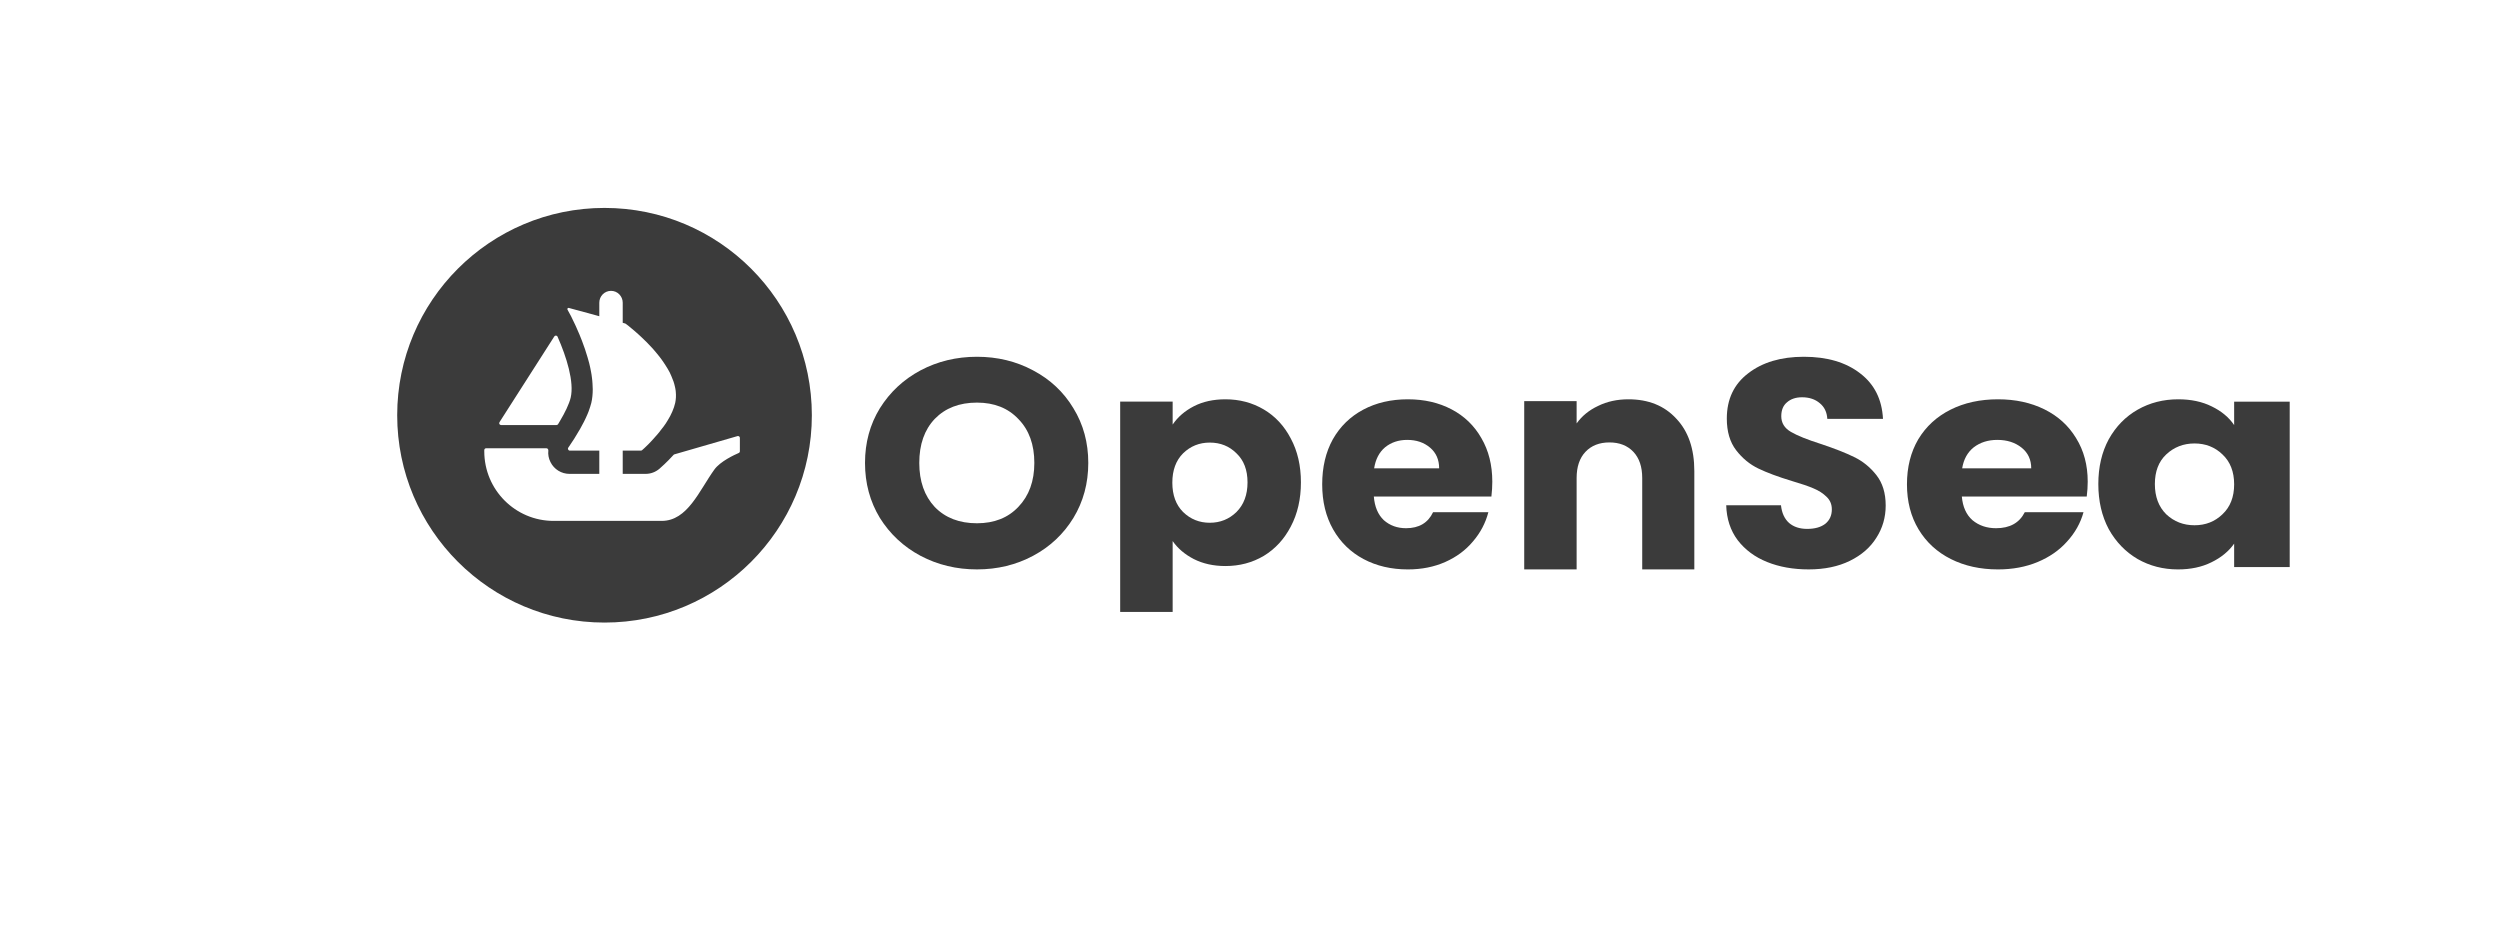 <svg width="214" height="80" viewBox="0 0 214 80" fill="none" xmlns="http://www.w3.org/2000/svg">
<path d="M83.628 48.741C81.876 48.741 80.265 48.353 78.797 47.577C77.345 46.8 76.186 45.72 75.319 44.336C74.47 42.935 74.045 41.366 74.045 39.627C74.045 37.889 74.47 36.328 75.319 34.944C76.186 33.56 77.345 32.48 78.797 31.704C80.265 30.927 81.876 30.539 83.628 30.539C85.38 30.539 86.981 30.927 88.432 31.704C89.901 32.48 91.051 33.56 91.883 34.944C92.733 36.328 93.157 37.889 93.157 39.627C93.157 41.366 92.733 42.935 91.883 44.336C91.034 45.72 89.884 46.8 88.432 47.577C86.981 48.353 85.38 48.741 83.628 48.741ZM83.628 44.792C85.114 44.792 86.3 44.319 87.185 43.374C88.087 42.429 88.539 41.18 88.539 39.627C88.539 38.058 88.087 36.809 87.185 35.881C86.3 34.936 85.114 34.463 83.628 34.463C82.123 34.463 80.92 34.927 80.017 35.855C79.133 36.784 78.69 38.041 78.69 39.627C78.69 41.197 79.133 42.455 80.017 43.4C80.92 44.328 82.123 44.792 83.628 44.792Z" fill="#3B3B3B"/>
<path d="M100.379 36.343C100.816 35.697 101.42 35.174 102.191 34.776C102.962 34.379 103.863 34.18 104.897 34.18C106.105 34.18 107.2 34.47 108.18 35.05C109.161 35.63 109.931 36.459 110.492 37.537C111.07 38.614 111.359 39.866 111.359 41.291C111.359 42.717 111.07 43.977 110.492 45.071C109.931 46.149 109.161 46.986 108.18 47.583C107.2 48.163 106.105 48.453 104.897 48.453C103.881 48.453 102.979 48.254 102.191 47.856C101.42 47.458 100.816 46.944 100.379 46.315V52.382H95.887V34.379H100.379V36.343ZM106.788 41.291C106.788 40.231 106.473 39.402 105.842 38.805C105.229 38.191 104.467 37.885 103.557 37.885C102.664 37.885 101.902 38.191 101.272 38.805C100.659 39.418 100.352 40.255 100.352 41.316C100.352 42.377 100.659 43.215 101.272 43.828C101.902 44.441 102.664 44.748 103.557 44.748C104.45 44.748 105.212 44.441 105.842 43.828C106.473 43.198 106.788 42.352 106.788 41.291Z" fill="#3B3B3B"/>
<path d="M127.741 41.232C127.741 41.638 127.716 42.061 127.664 42.501H117.6C117.67 43.38 117.956 44.057 118.458 44.53C118.978 44.987 119.611 45.215 120.357 45.215C121.466 45.215 122.237 44.759 122.671 43.845H127.404C127.161 44.776 126.719 45.613 126.077 46.357C125.453 47.101 124.664 47.684 123.711 48.107C122.758 48.53 121.691 48.742 120.513 48.742C119.091 48.742 117.826 48.446 116.716 47.854C115.607 47.262 114.74 46.416 114.116 45.317C113.492 44.217 113.18 42.932 113.18 41.461C113.18 39.989 113.483 38.704 114.09 37.605C114.714 36.505 115.581 35.66 116.69 35.068C117.799 34.476 119.074 34.18 120.513 34.18C121.917 34.18 123.165 34.467 124.257 35.042C125.349 35.617 126.199 36.438 126.806 37.503C127.43 38.569 127.741 39.812 127.741 41.232ZM123.191 40.091C123.191 39.346 122.931 38.755 122.411 38.315C121.891 37.875 121.241 37.655 120.461 37.655C119.715 37.655 119.082 37.867 118.562 38.289C118.06 38.712 117.747 39.313 117.626 40.091H123.191Z" fill="#3B3B3B"/>
<path d="M139.393 34.18C141.108 34.18 142.472 34.73 143.486 35.832C144.518 36.916 145.034 38.414 145.034 40.325V48.742H140.574V40.918C140.574 39.955 140.32 39.206 139.813 38.672C139.306 38.139 138.624 37.872 137.767 37.872C136.909 37.872 136.227 38.139 135.72 38.672C135.213 39.206 134.959 39.955 134.959 40.918V48.742H130.473V34.335H134.959V36.245C135.414 35.608 136.026 35.109 136.796 34.748C137.565 34.369 138.431 34.18 139.393 34.18Z" fill="#3B3B3B"/>
<path d="M154.821 48.741C153.499 48.741 152.314 48.53 151.267 48.108C150.219 47.687 149.378 47.062 148.743 46.235C148.124 45.408 147.798 44.412 147.764 43.248H152.452C152.52 43.906 152.752 44.412 153.147 44.767C153.542 45.104 154.057 45.273 154.693 45.273C155.345 45.273 155.86 45.13 156.238 44.843C156.616 44.539 156.805 44.125 156.805 43.602C156.805 43.163 156.65 42.8 156.341 42.514C156.049 42.227 155.68 41.99 155.234 41.805C154.804 41.619 154.186 41.408 153.379 41.172C152.211 40.817 151.258 40.463 150.52 40.108C149.782 39.754 149.146 39.231 148.614 38.539C148.081 37.847 147.815 36.944 147.815 35.83C147.815 34.176 148.425 32.885 149.644 31.957C150.863 31.012 152.452 30.539 154.409 30.539C156.401 30.539 158.007 31.012 159.226 31.957C160.445 32.885 161.098 34.185 161.184 35.855H156.418C156.384 35.282 156.169 34.834 155.774 34.514C155.38 34.176 154.873 34.007 154.255 34.007C153.722 34.007 153.293 34.151 152.967 34.438C152.641 34.708 152.477 35.104 152.477 35.628C152.477 36.201 152.752 36.649 153.302 36.969C153.851 37.29 154.71 37.636 155.878 38.007C157.045 38.395 157.99 38.767 158.711 39.121C159.449 39.476 160.085 39.99 160.617 40.666C161.149 41.341 161.415 42.21 161.415 43.273C161.415 44.286 161.149 45.206 160.617 46.032C160.102 46.859 159.346 47.518 158.35 48.007C157.354 48.497 156.178 48.741 154.821 48.741Z" fill="#3B3B3B"/>
<path d="M178.708 41.232C178.708 41.638 178.68 42.061 178.625 42.501H167.933C168.007 43.38 168.311 44.057 168.845 44.53C169.397 44.987 170.07 45.215 170.862 45.215C172.041 45.215 172.86 44.759 173.321 43.845H178.349C178.091 44.776 177.621 45.613 176.94 46.357C176.277 47.101 175.439 47.684 174.426 48.107C173.413 48.53 172.28 48.742 171.028 48.742C169.517 48.742 168.173 48.446 166.994 47.854C165.815 47.262 164.894 46.416 164.231 45.317C163.568 44.217 163.236 42.932 163.236 41.461C163.236 39.989 163.559 38.704 164.203 37.605C164.866 36.505 165.787 35.66 166.966 35.068C168.145 34.476 169.499 34.18 171.028 34.18C172.519 34.18 173.845 34.467 175.006 35.042C176.166 35.617 177.069 36.438 177.713 37.503C178.377 38.569 178.708 39.812 178.708 41.232ZM173.873 40.091C173.873 39.346 173.597 38.755 173.044 38.315C172.492 37.875 171.801 37.655 170.972 37.655C170.18 37.655 169.508 37.867 168.955 38.289C168.421 38.712 168.089 39.313 167.961 40.091H173.873Z" fill="#3B3B3B"/>
<path d="M179.617 41.435C179.617 39.981 179.914 38.704 180.507 37.605C181.119 36.505 181.944 35.66 182.983 35.068C184.021 34.476 185.18 34.18 186.459 34.18C187.553 34.18 188.508 34.383 189.324 34.789C190.158 35.194 190.798 35.727 191.243 36.387V34.383H195.999V48.539H191.243V46.534C190.78 47.194 190.131 47.727 189.296 48.133C188.48 48.539 187.526 48.742 186.431 48.742C185.17 48.742 184.021 48.446 182.983 47.854C181.944 47.245 181.119 46.391 180.507 45.291C179.914 44.175 179.617 42.89 179.617 41.435ZM191.243 41.461C191.243 40.378 190.909 39.524 190.242 38.898C189.593 38.273 188.795 37.96 187.85 37.96C186.904 37.96 186.098 38.273 185.43 38.898C184.781 39.507 184.457 40.353 184.457 41.435C184.457 42.518 184.781 43.38 185.43 44.023C186.098 44.649 186.904 44.962 187.85 44.962C188.795 44.962 189.593 44.649 190.242 44.023C190.909 43.397 191.243 42.543 191.243 41.461Z" fill="#3B3B3B"/>
<g clip-path="url(#clip0_420_8026)">
<path d="M51.747 17.798C41.947 17.798 34 25.745 34 35.545C34 45.345 41.947 53.292 51.747 53.292C61.547 53.292 69.494 45.345 69.494 35.545C69.494 25.745 61.551 17.798 51.747 17.798ZM42.757 36.141L42.831 36.021L47.449 28.798C47.516 28.695 47.676 28.705 47.726 28.819C48.496 30.547 49.163 32.698 48.851 34.036C48.719 34.587 48.354 35.332 47.942 36.021C47.889 36.12 47.832 36.219 47.768 36.315C47.74 36.358 47.69 36.383 47.637 36.383H42.891C42.764 36.383 42.689 36.244 42.757 36.141ZM63.333 38.626C63.333 38.693 63.294 38.75 63.237 38.775C62.878 38.928 61.654 39.492 61.146 40.198C59.847 42.005 58.857 44.589 56.638 44.589H47.389C44.109 44.589 41.454 41.923 41.454 38.633V38.527C41.454 38.441 41.525 38.37 41.614 38.37H46.767C46.87 38.37 46.945 38.463 46.938 38.566C46.899 38.899 46.962 39.244 47.122 39.556C47.428 40.177 48.063 40.564 48.748 40.564H51.3V38.573H48.776C48.648 38.573 48.57 38.424 48.645 38.317C48.673 38.275 48.702 38.232 48.737 38.182C48.975 37.842 49.316 37.316 49.657 36.716C49.887 36.312 50.111 35.879 50.292 35.446C50.327 35.368 50.356 35.286 50.388 35.208C50.437 35.069 50.487 34.938 50.523 34.81C50.558 34.7 50.59 34.587 50.618 34.48C50.704 34.111 50.739 33.721 50.739 33.316C50.739 33.156 50.732 32.989 50.718 32.833C50.711 32.659 50.69 32.485 50.668 32.312C50.654 32.159 50.626 32.006 50.597 31.85C50.558 31.619 50.508 31.389 50.452 31.158L50.43 31.069C50.388 30.91 50.349 30.76 50.299 30.601C50.154 30.104 49.99 29.617 49.813 29.163C49.749 28.982 49.678 28.808 49.603 28.638C49.497 28.375 49.387 28.137 49.287 27.914C49.234 27.811 49.192 27.718 49.149 27.623C49.099 27.516 49.05 27.41 48.996 27.307C48.961 27.229 48.918 27.154 48.89 27.083L48.578 26.508C48.535 26.43 48.606 26.334 48.691 26.359L50.643 26.888H50.65C50.654 26.888 50.654 26.888 50.657 26.888L50.913 26.962L51.197 27.041L51.3 27.069V25.912C51.3 25.351 51.747 24.897 52.304 24.897C52.581 24.897 52.833 25.01 53.011 25.195C53.192 25.38 53.305 25.631 53.305 25.912V27.633L53.515 27.69C53.529 27.697 53.547 27.704 53.561 27.715C53.611 27.75 53.685 27.807 53.778 27.878C53.852 27.935 53.93 28.006 54.022 28.081C54.211 28.233 54.438 28.428 54.683 28.652C54.746 28.709 54.81 28.766 54.871 28.826C55.187 29.121 55.541 29.465 55.882 29.848C55.978 29.958 56.07 30.065 56.166 30.182C56.258 30.299 56.361 30.413 56.447 30.526C56.564 30.679 56.684 30.838 56.794 31.005C56.844 31.083 56.904 31.165 56.951 31.243C57.093 31.453 57.213 31.669 57.331 31.886C57.38 31.985 57.43 32.095 57.472 32.202C57.604 32.492 57.707 32.787 57.771 33.085C57.792 33.149 57.806 33.217 57.813 33.281V33.295C57.834 33.38 57.842 33.472 57.849 33.568C57.877 33.87 57.863 34.175 57.799 34.48C57.771 34.608 57.735 34.729 57.693 34.86C57.646 34.984 57.604 35.112 57.547 35.236C57.437 35.488 57.309 35.744 57.157 35.978C57.107 36.067 57.047 36.159 56.99 36.248C56.926 36.34 56.858 36.429 56.802 36.514C56.72 36.624 56.635 36.738 56.546 36.841C56.468 36.947 56.39 37.054 56.301 37.149C56.18 37.295 56.063 37.43 55.939 37.561C55.868 37.646 55.79 37.735 55.708 37.813C55.63 37.902 55.549 37.98 55.478 38.051C55.353 38.175 55.254 38.267 55.169 38.349L54.967 38.53C54.938 38.559 54.899 38.573 54.86 38.573H53.305V40.564H55.261C55.698 40.564 56.113 40.411 56.45 40.124C56.564 40.024 57.064 39.591 57.657 38.938C57.678 38.913 57.703 38.899 57.731 38.892L63.13 37.33C63.233 37.302 63.333 37.377 63.333 37.483V38.626Z" fill="#3B3B3B"/>
</g>
<defs>
<clipPath id="clip0_420_8026">
<rect width="36.404" height="36.404" fill="white" transform="translate(34 17.798)"/>
</clipPath>
</defs>
</svg>
